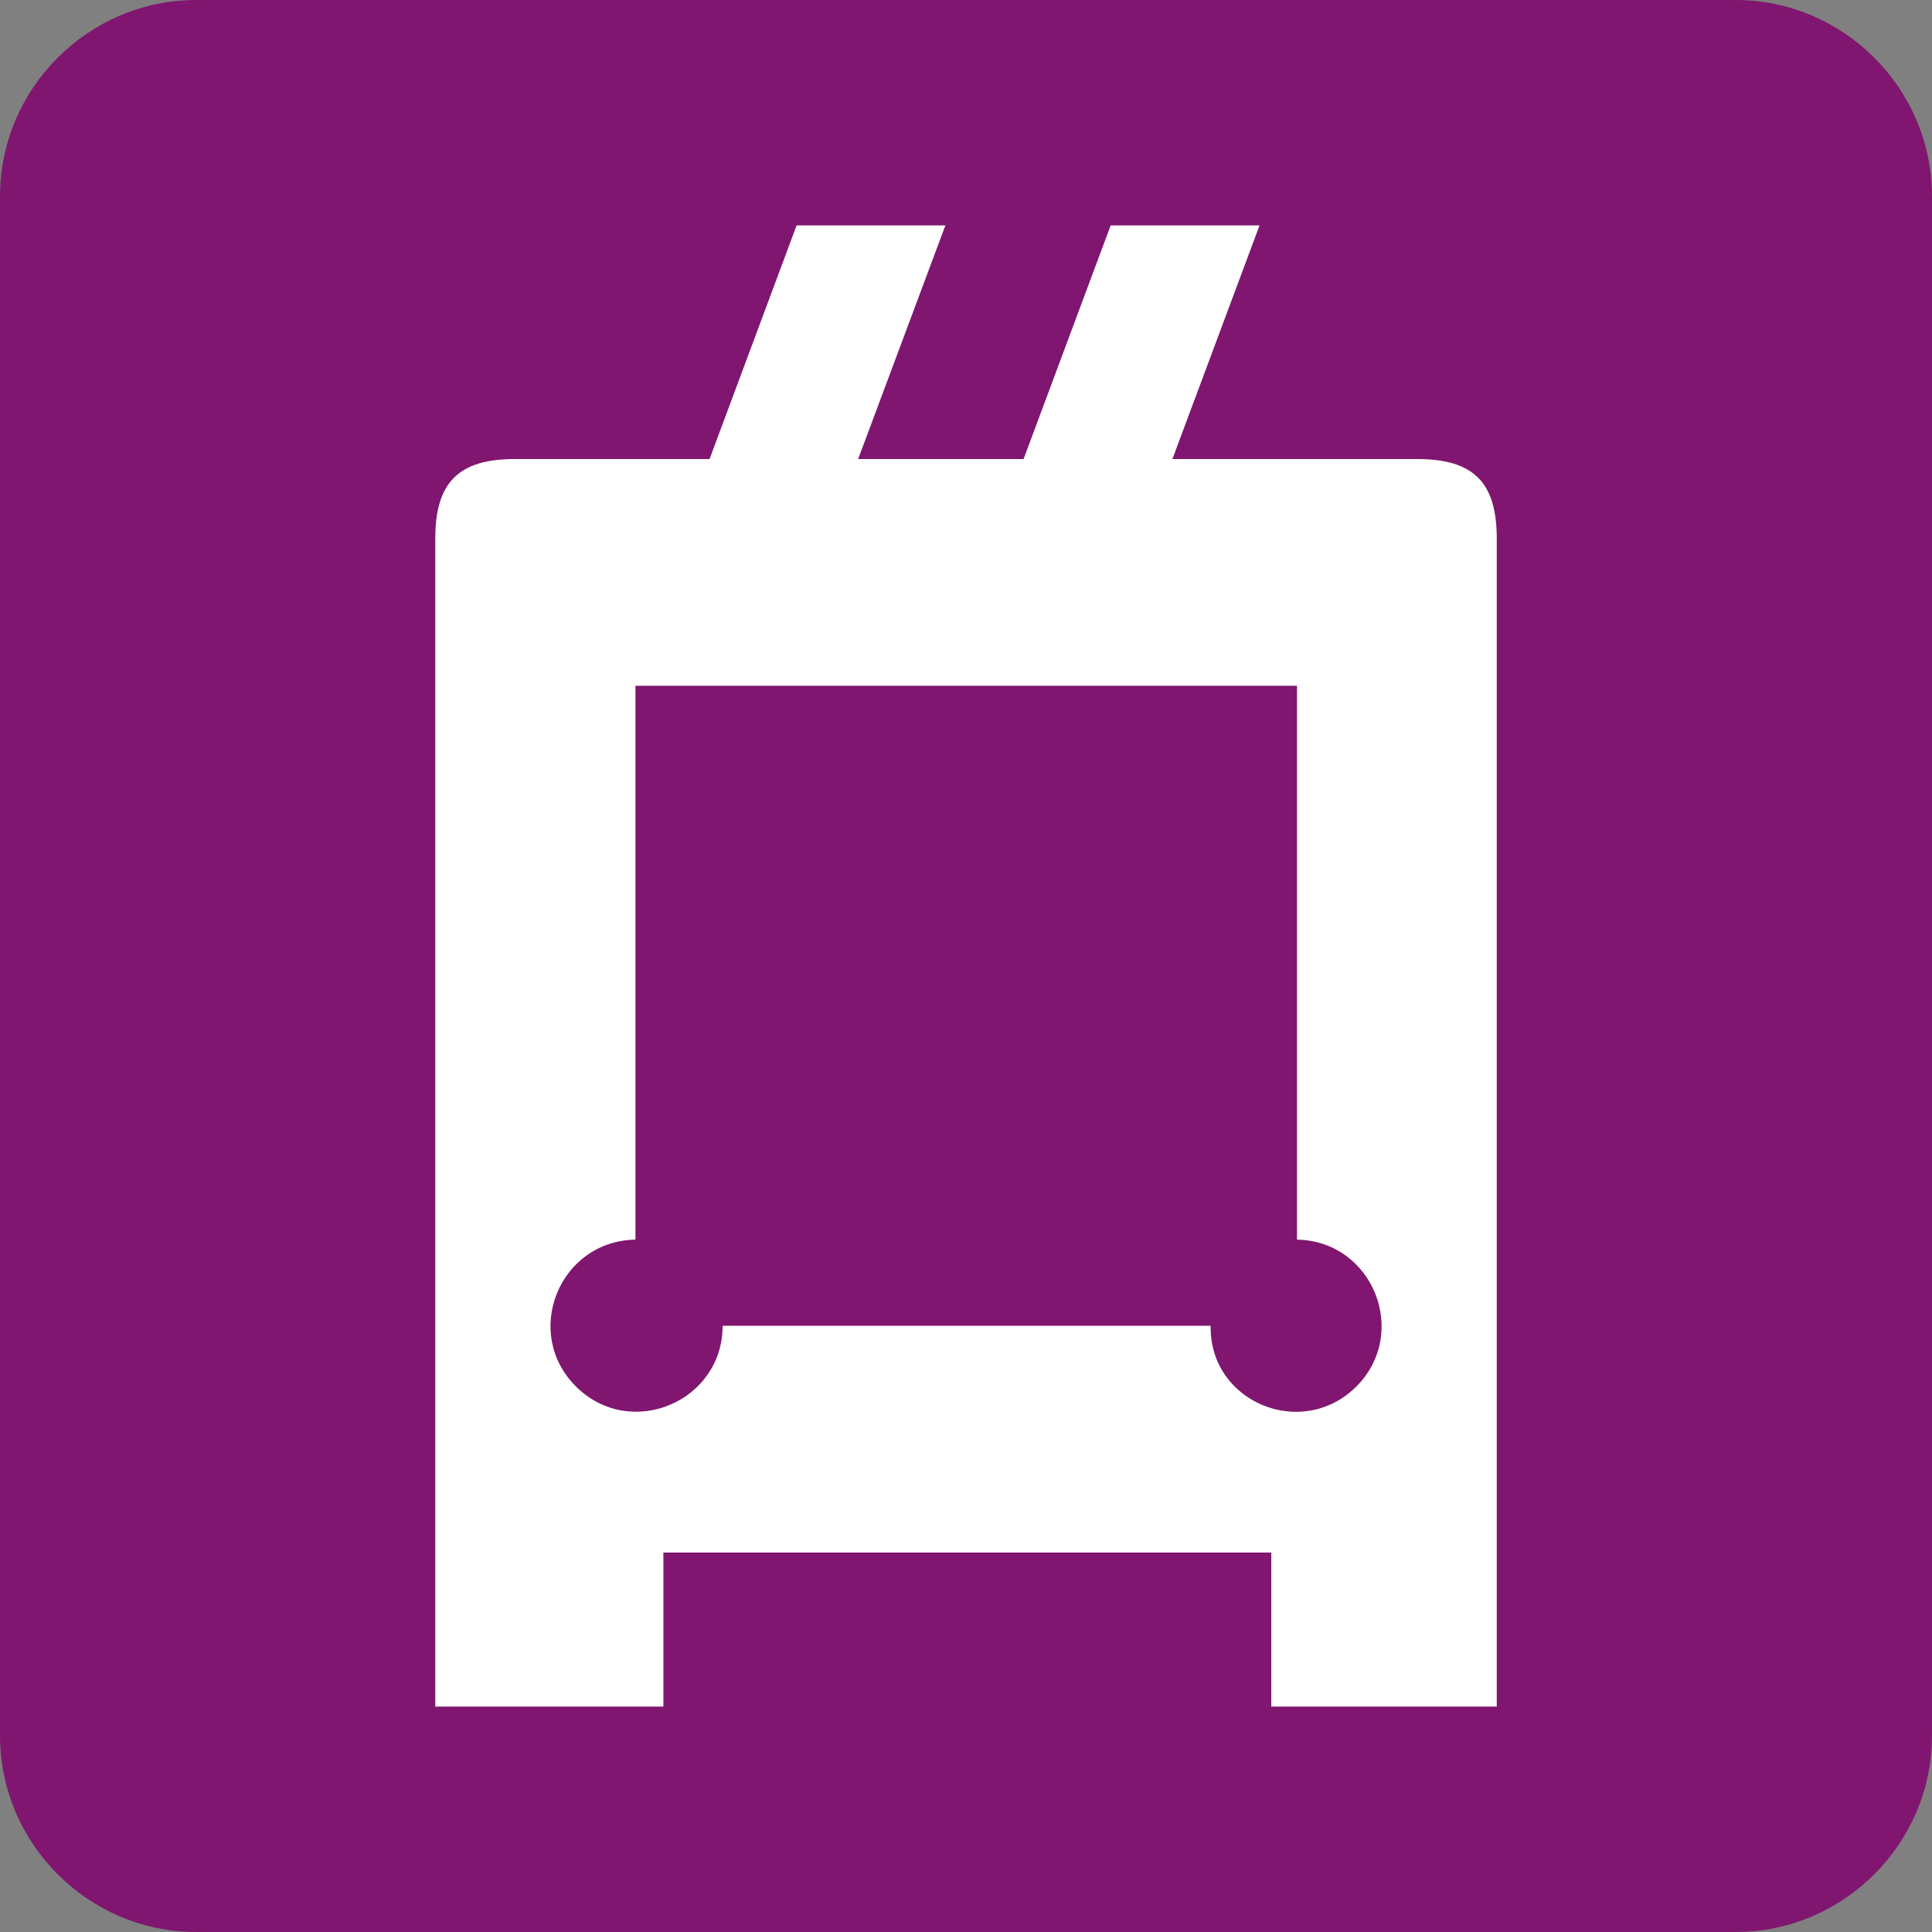 <?xml version="1.0" encoding="utf-8"?>
<!-- Generator: Adobe Illustrator 16.0.3, SVG Export Plug-In . SVG Version: 6.00 Build 0)  -->
<!DOCTYPE svg PUBLIC "-//W3C//DTD SVG 1.1//EN" "http://www.w3.org/Graphics/SVG/1.1/DTD/svg11.dtd">
<svg version="1.1" id="Vrstva_1" xmlns="http://www.w3.org/2000/svg" xmlns:xlink="http://www.w3.org/1999/xlink" x="0px" y="0px"
	 width="75px" height="75px" viewBox="0 0 75 75" enable-background="new 0 0 75 75" xml:space="preserve">
<rect x="0" y="0" width="75" height="75" fill="#808080" stroke="none"/>
<path fill="#80166F" d="M75,67.374C75,71.569,71.568,75,67.373,75H7.624C3.43,75,0,71.569,0,67.374V7.625C0,3.432,3.43,0,7.624,0
	h59.749C71.568,0,75,3.432,75,7.625V67.374"/>
<path fill="#FFFFFF" d="M52.645,53.833c-2.103,2.083-5.703,0.605-5.647-2.366H28.052c0,2.944-3.564,4.448-5.674,2.375
	c-2.119-2.075-0.681-5.669,2.29-5.72V26.621H50.35v21.501C53.293,48.174,54.736,51.748,52.645,53.833 M58.104,66.25V20.905
	c0-2.177-0.895-3.085-3.089-3.085h-9.502l3.382-9.07h-5.779l-3.381,9.07h-4.092h-2.33l3.387-9.07h-5.776l-3.379,9.07h-7.562
	c-2.18,0-3.086,0.908-3.086,3.085V66.25h8.855v-5.979h23.599v5.979H58.104z"/>
</svg>
